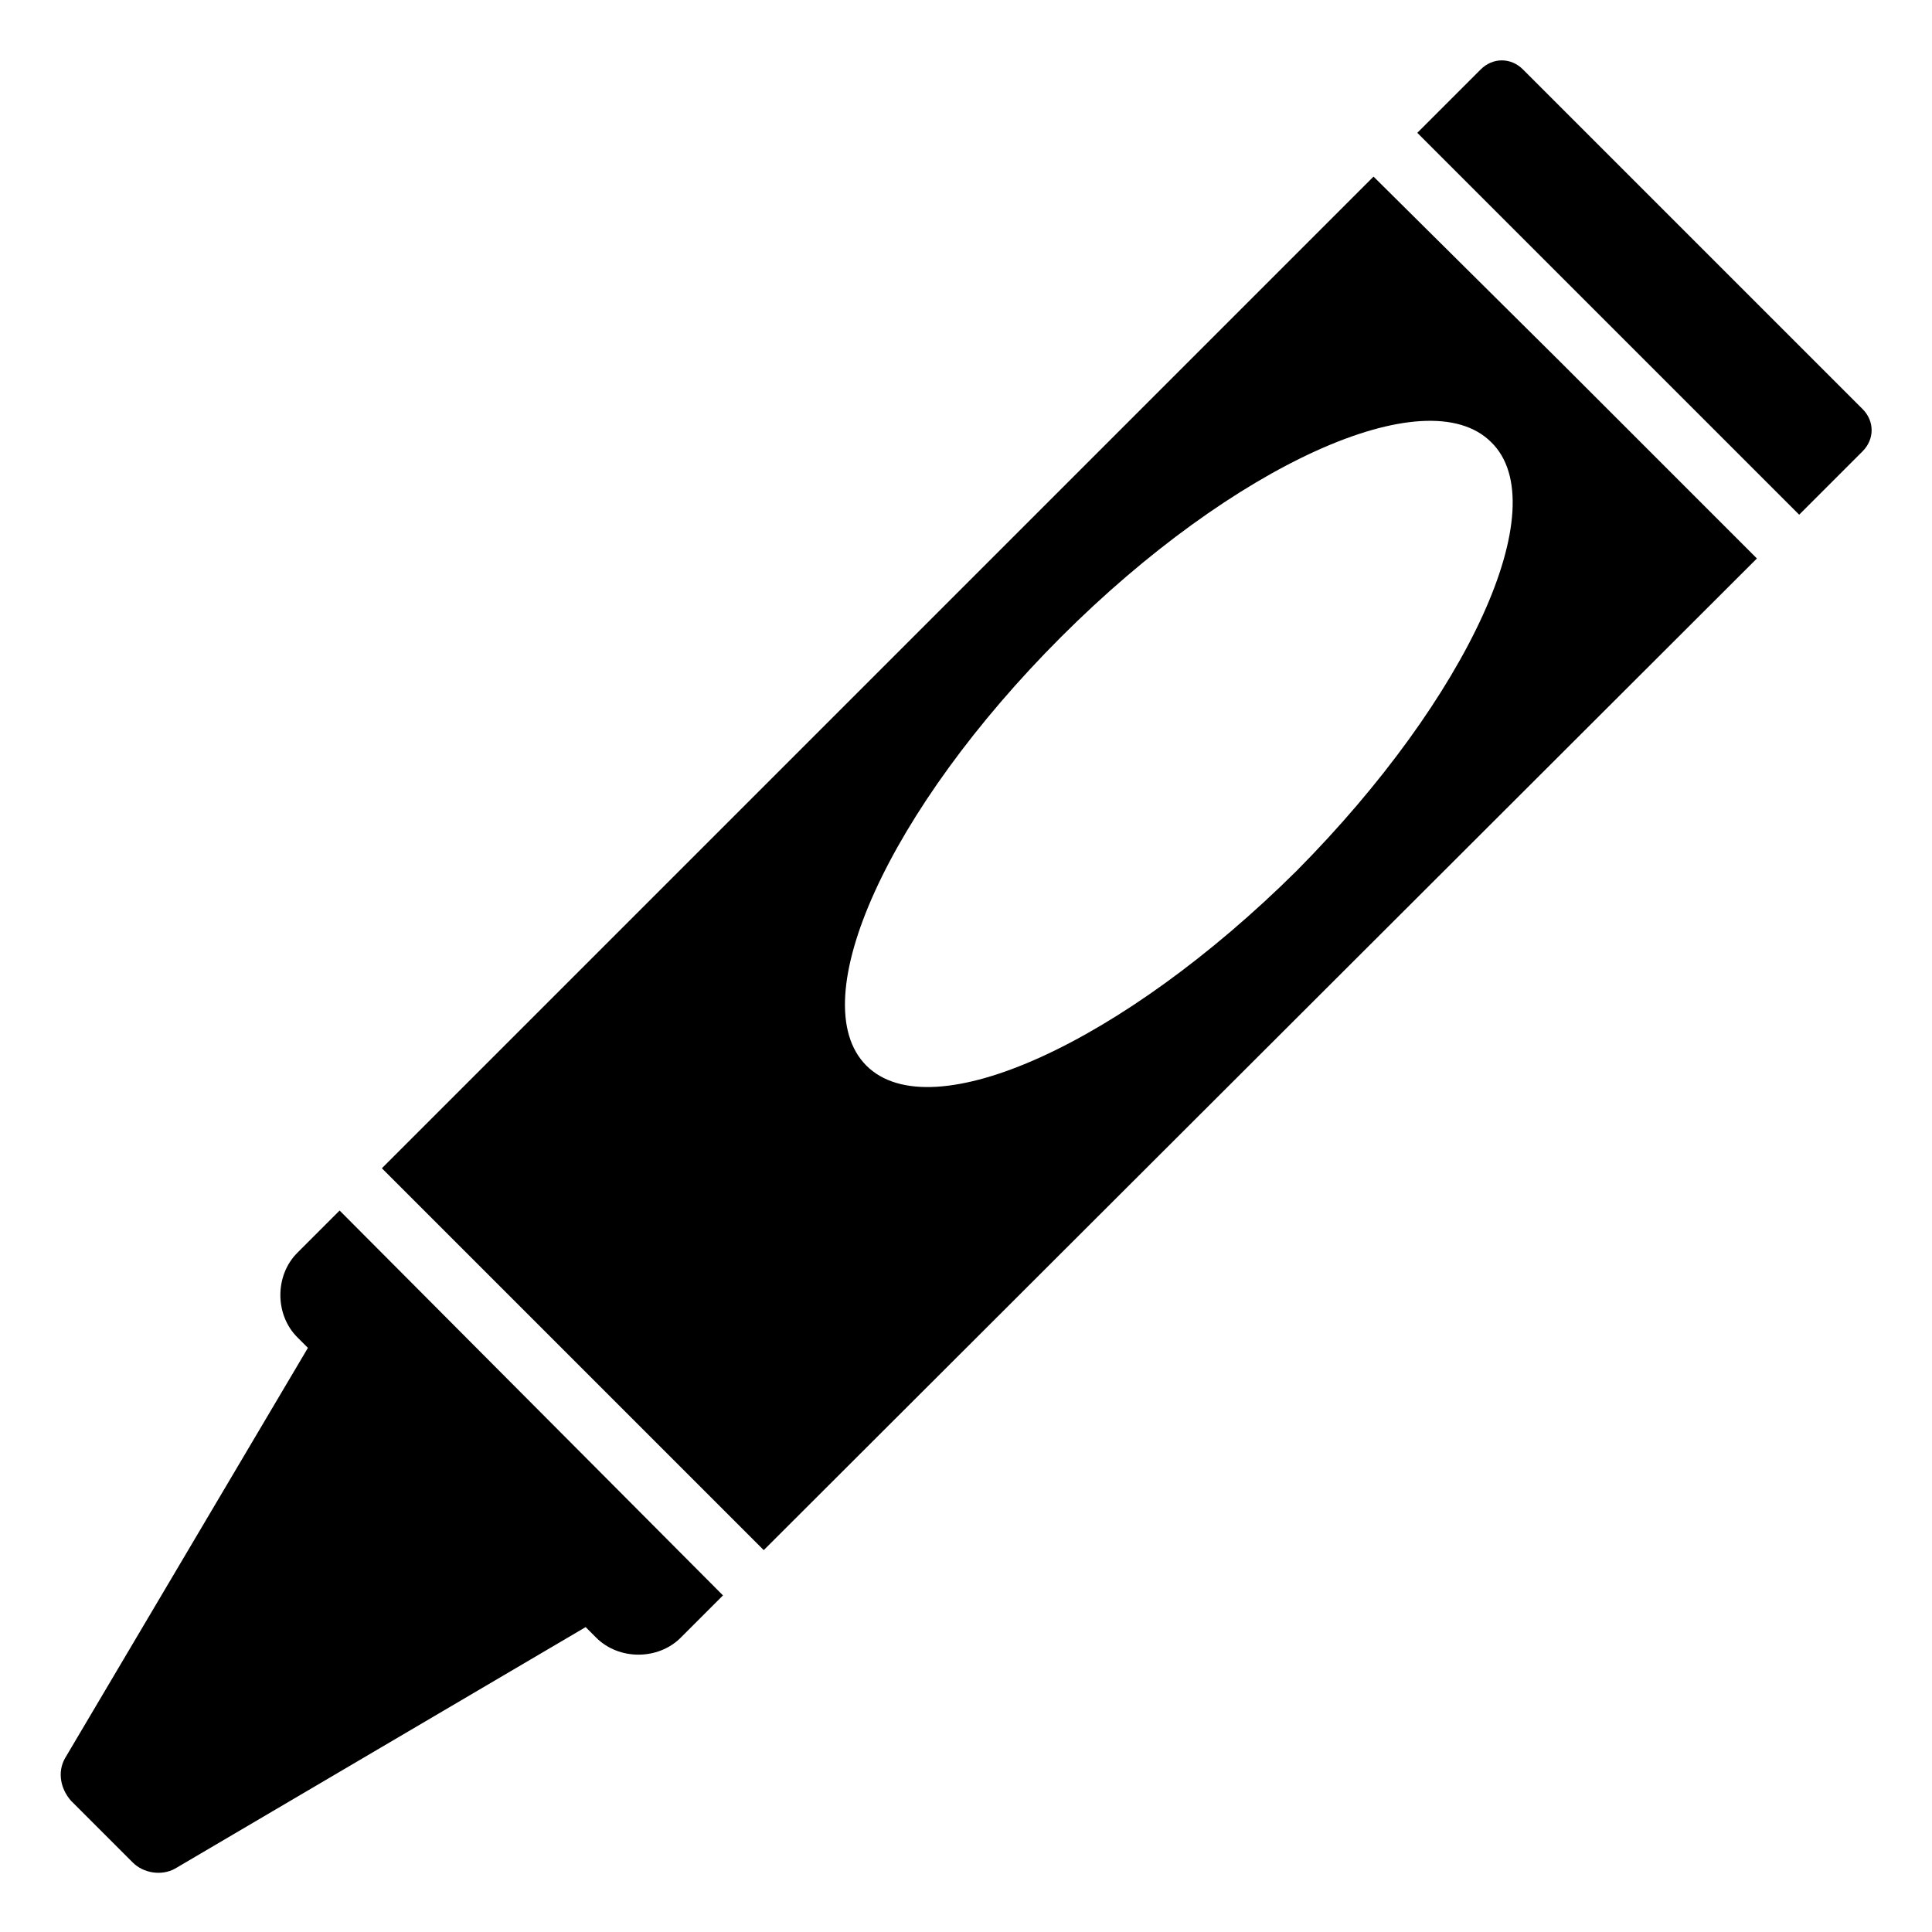<svg width="128" height="128" xmlns="http://www.w3.org/2000/svg">
  <g>
    <path d="M123.4,27.1L100.9,4.6c-0.8-0.8-2-0.8-2.8,0l-4.2,4.2l25.3,25.3l4.2-4.2C124.2,29.1,124.2,27.9,123.4,27.1z"/>
    <path d="M19.7,83c-1.5,1.5-1.5,4.1,0,5.6l0.7,0.7L4.3,116.5c-0.5,0.9-0.3,2,0.4,2.8l4.1,4.1c0.7,0.7,1.9,0.9,2.8,0.4 l27.2-16l0.7,0.7c1.5,1.5,4.1,1.5,5.6,0l2.8-2.8L22.5,80.2L19.7,83z"/>
    <path d="M91,11.7L25.3,77.4l25.3,25.3L116.4,37l-13-13L91,11.7z M85.9,57.7C74.4,69.1,61.7,74.9,57.4,70.6 c-4.3-4.3,1.5-17,12.9-28.4C81.7,30.8,94.5,25,98.8,29.3C103.1,33.5,97.3,46.2,85.9,57.7z"/>
  </g>
</svg>